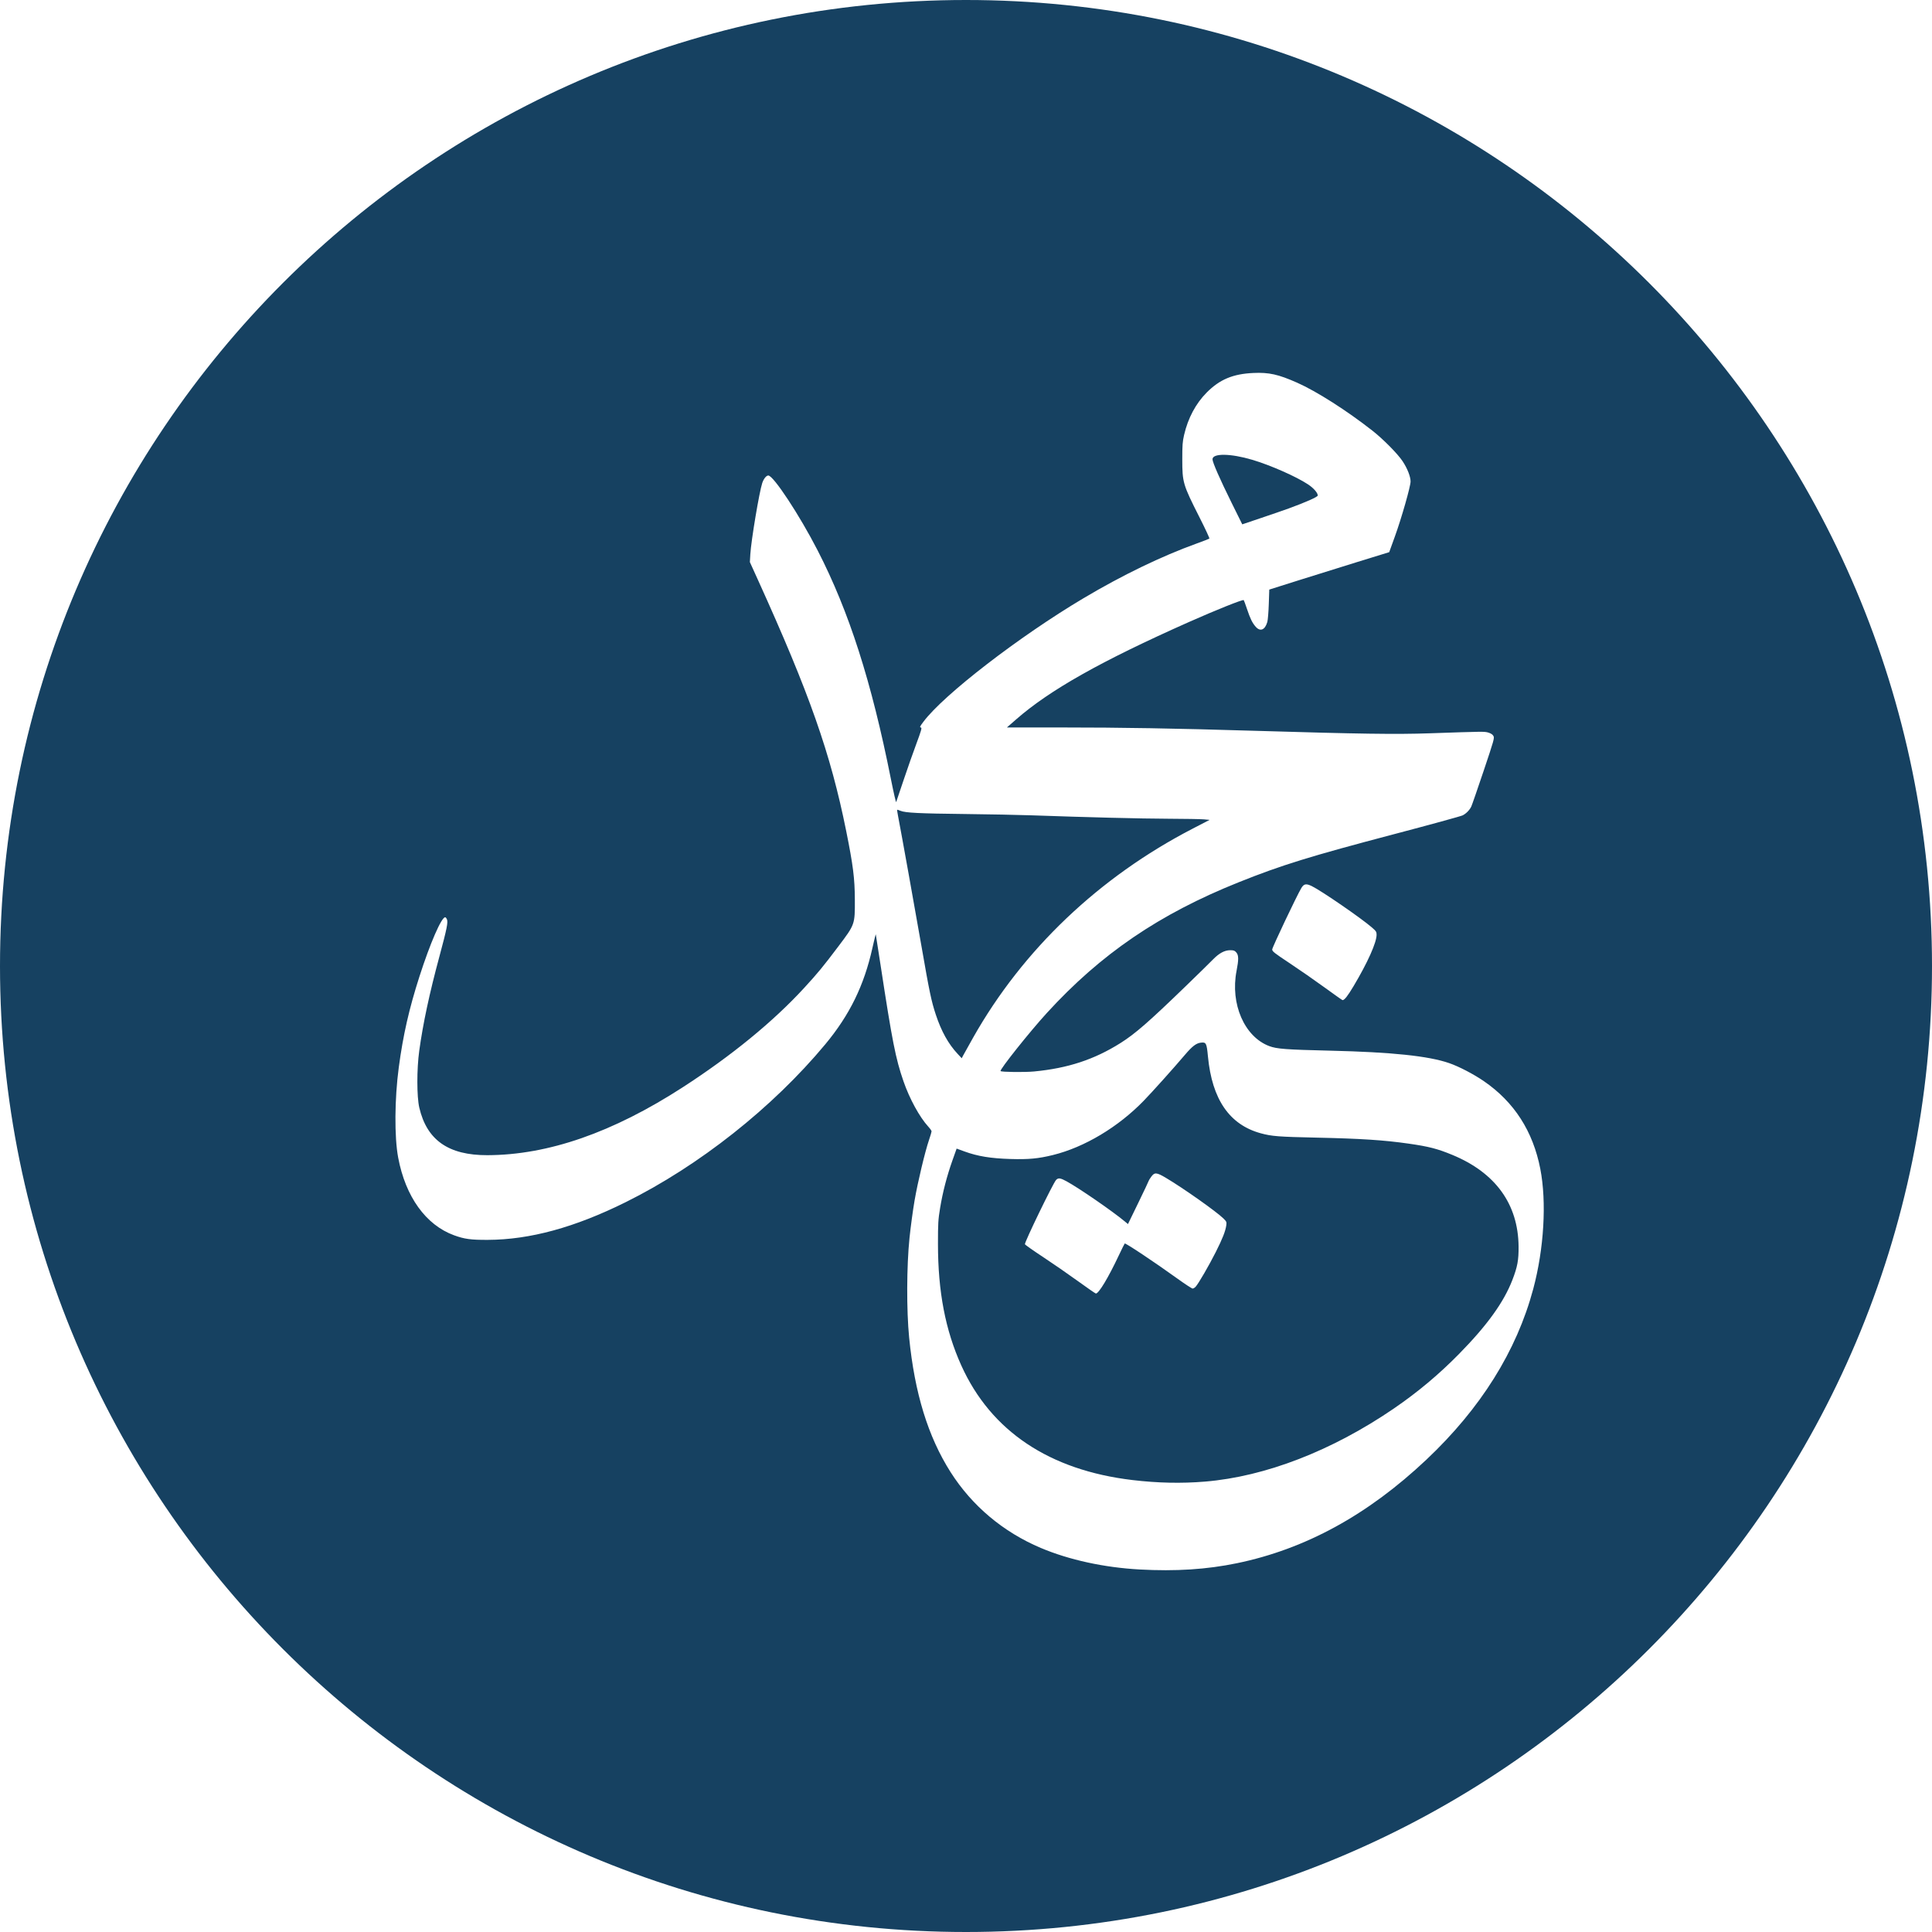<?xml version="1.0" encoding="UTF-8" standalone="no"?>
<svg width="200px" height="200px" viewBox="0 0 200 200" version="1.1" xmlns="http://www.w3.org/2000/svg" xmlns:xlink="http://www.w3.org/1999/xlink" xmlns:sketch="http://www.bohemiancoding.com/sketch/ns">
    <g stroke="none" stroke-width="1" fill="none" fill-rule="evenodd" sketch:type="MSPage">
        <path d="M100,200 C155.228,200 200,155.228 200,100 C200,44.772 155.228,0 100,0 C44.772,0 0,44.772 0,100 C0,155.228 44.772,200 100,200 L100,200 L100,200 Z M117.969,162.472 C114.297,162.269 110.672,161.479 107.746,160.243 C103.848,158.596 100.626,155.888 98.401,152.389 C96.071,148.725 94.682,144.211 94.113,138.453 C93.835,135.643 93.852,131.056 94.151,128.158 C94.27,127.002 94.507,125.25 94.678,124.266 C95.013,122.334 95.754,119.232 96.175,117.996 C96.319,117.574 96.436,117.178 96.436,117.115 C96.436,117.052 96.287,116.837 96.104,116.638 C95.195,115.646 94.16,113.757 93.531,111.942 C92.716,109.594 92.364,107.808 91.16,99.93 C90.896,98.208 90.672,96.767 90.661,96.728 C90.65,96.689 90.492,97.326 90.31,98.143 C89.445,102.028 87.952,105.077 85.424,108.116 C79.977,114.664 72.365,120.683 64.76,124.454 C59.487,127.069 54.866,128.332 50.497,128.351 C48.742,128.358 48.078,128.268 47.006,127.877 C44.083,126.811 41.979,123.887 41.219,119.835 C40.818,117.7 40.845,113.753 41.283,110.484 C41.729,107.146 42.347,104.431 43.42,101.089 C44.527,97.642 45.695,94.954 46.085,94.954 C46.131,94.954 46.211,95.047 46.263,95.161 C46.399,95.46 46.263,96.133 45.483,99.03 C44.445,102.881 43.793,105.933 43.401,108.768 C43.137,110.676 43.14,113.527 43.406,114.666 C44.193,118.032 46.432,119.595 50.449,119.584 C56.743,119.567 63.425,117.245 70.68,112.553 C75.723,109.292 80.042,105.758 83.242,102.275 C84.661,100.73 85.201,100.075 86.783,97.976 C88.514,95.68 88.504,95.71 88.493,93.11 C88.484,90.923 88.315,89.587 87.597,86.02 C85.984,78.01 83.797,71.786 78.464,60.035 L77.627,58.19 L77.674,57.375 C77.754,55.981 78.6,50.923 78.907,50.003 C79.055,49.561 79.326,49.224 79.534,49.224 C80.065,49.224 82.763,53.321 84.647,56.989 C87.901,63.322 90.216,70.55 92.231,80.669 C92.503,82.037 92.747,83.099 92.772,83.028 C92.797,82.958 93.149,81.915 93.554,80.712 C93.958,79.509 94.556,77.81 94.882,76.937 C95.33,75.738 95.446,75.343 95.355,75.322 C95.183,75.282 95.197,75.245 95.594,74.714 C97.675,71.926 105.509,65.883 112.178,61.92 C116.197,59.532 120.245,57.576 123.889,56.26 C124.573,56.013 125.16,55.786 125.194,55.755 C125.229,55.724 124.759,54.714 124.15,53.512 C122.457,50.165 122.39,49.942 122.39,47.551 C122.389,46.085 122.417,45.716 122.578,45.02 C122.98,43.285 123.784,41.777 124.916,40.636 C126.26,39.28 127.633,38.705 129.75,38.61 C131.361,38.537 132.324,38.751 134.269,39.612 C136.29,40.507 139.404,42.491 142.076,44.586 C143.19,45.46 144.7,46.99 145.205,47.758 C145.692,48.496 146.022,49.339 146.022,49.843 C146.022,50.353 145.088,53.628 144.4,55.53 L143.811,57.16 L140.562,58.161 C138.776,58.712 135.982,59.583 134.355,60.098 L131.395,61.034 L131.345,62.529 C131.317,63.351 131.25,64.183 131.194,64.378 C130.957,65.215 130.463,65.42 129.989,64.88 C129.633,64.474 129.429,64.057 129.084,63.029 C128.925,62.555 128.775,62.147 128.75,62.123 C128.661,62.034 125.85,63.158 123.074,64.393 C113.977,68.437 108.673,71.427 105.192,74.47 L104.235,75.307 L109.883,75.307 C116.126,75.307 121.45,75.398 129.851,75.65 C140.786,75.979 144.489,76.032 147.997,75.911 C153.647,75.717 153.669,75.716 154.084,75.841 C154.338,75.918 154.512,76.034 154.597,76.184 C154.718,76.4 154.667,76.58 153.577,79.827 C152.946,81.706 152.373,83.359 152.304,83.5 C152.127,83.863 151.779,84.218 151.416,84.405 C151.245,84.493 148.08,85.361 144.382,86.335 C135.6,88.647 132.654,89.558 128.221,91.335 C120.007,94.626 113.964,98.744 108.369,104.864 C106.593,106.806 103.452,110.75 103.58,110.878 C103.685,110.983 106.065,111.011 107.04,110.919 C110.536,110.586 113.266,109.69 115.984,107.981 C117.503,107.027 118.929,105.784 122.773,102.062 C124.024,100.852 125.278,99.623 125.561,99.331 C126.202,98.672 126.769,98.366 127.354,98.366 C127.713,98.366 127.816,98.404 127.981,98.595 C128.231,98.887 128.237,99.323 128.006,100.513 C127.344,103.924 128.824,107.325 131.39,108.291 C132.175,108.586 133.112,108.656 137.743,108.766 C144.071,108.915 147.874,109.313 150.011,110.051 C151.033,110.404 152.549,111.193 153.614,111.925 C156.747,114.079 158.69,117.097 159.45,120.994 C160.121,124.432 159.837,129.262 158.72,133.434 C156.999,139.86 153.282,145.799 147.665,151.098 C141.593,156.827 135.135,160.358 128.049,161.823 C124.92,162.471 121.704,162.677 117.969,162.472 L117.969,162.472 L117.969,162.472 L117.969,162.472 L117.969,162.472 Z M124.746,153.374 C130.992,152.856 137.895,150.184 144.299,145.804 C146.76,144.12 148.954,142.283 151.041,140.158 C153.953,137.194 155.67,134.811 156.564,132.494 C157.087,131.137 157.215,130.451 157.203,129.045 C157.166,124.657 154.818,121.404 150.354,119.558 C148.799,118.915 147.918,118.688 145.807,118.386 C143.277,118.024 140.878,117.867 136.371,117.769 C132.348,117.682 131.655,117.629 130.523,117.32 C127.278,116.436 125.472,113.815 125.047,109.374 C124.913,107.965 124.86,107.865 124.29,107.939 C123.825,107.998 123.407,108.319 122.679,109.178 C121.499,110.569 119.31,113.009 118.401,113.947 C115.758,116.673 112.262,118.764 109.004,119.567 C107.484,119.942 106.469,120.036 104.59,119.979 C102.555,119.917 101.214,119.697 99.856,119.203 L99.03,118.902 L98.598,120.119 C98.022,121.741 97.588,123.417 97.319,125.054 C97.119,126.268 97.098,126.629 97.098,128.758 C97.098,133.709 97.862,137.692 99.513,141.352 C102.576,148.141 108.625,152.192 117.228,153.214 C119.841,153.524 122.301,153.577 124.746,153.374 L124.746,153.374 L124.746,153.374 L124.746,153.374 L124.746,153.374 Z M111.582,132.618 C110.605,131.91 108.982,130.788 107.975,130.125 C106.969,129.463 106.125,128.868 106.1,128.803 C106.034,128.631 109.013,122.484 109.324,122.151 C109.549,121.909 109.769,121.937 110.413,122.29 C111.718,123.005 115.155,125.374 116.446,126.448 L116.767,126.715 L117.84,124.507 C118.43,123.293 118.913,122.272 118.913,122.239 C118.913,122.205 119.029,122.017 119.171,121.822 C119.518,121.342 119.721,121.355 120.676,121.92 C122.473,122.982 125.947,125.437 126.664,126.15 C126.969,126.454 126.991,126.507 126.946,126.838 C126.863,127.444 126.555,128.228 125.854,129.616 C125.145,131.022 124.07,132.875 123.776,133.198 C123.68,133.305 123.537,133.391 123.459,133.391 C123.381,133.391 122.672,132.927 121.884,132.36 C119.523,130.66 116.501,128.647 116.431,128.727 C116.395,128.768 116.119,129.322 115.819,129.959 C114.73,132.271 113.746,133.906 113.445,133.906 C113.397,133.906 112.559,133.327 111.582,132.618 L111.582,132.618 L111.582,132.618 L111.582,132.618 L111.582,132.618 Z M100.746,107.4 C105.88,98.317 113.767,90.807 123.437,85.796 L125.218,84.873 L124.618,84.819 C124.287,84.79 122.627,84.761 120.929,84.755 C118.07,84.745 112.656,84.61 106.731,84.4 C105.386,84.353 102.317,84.293 99.911,84.267 C95.182,84.216 93.717,84.143 93.215,83.933 C93.038,83.859 92.882,83.809 92.869,83.822 C92.856,83.835 92.901,84.135 92.969,84.488 C93.291,86.152 94.786,94.47 95.407,98.043 C96.215,102.695 96.414,103.641 96.875,105.035 C97.446,106.76 98.175,108.071 99.132,109.094 L99.558,109.549 L99.681,109.308 C99.748,109.176 100.228,108.317 100.746,107.4 L100.746,107.4 L100.746,107.4 L100.746,107.4 L100.746,107.4 Z M133.411,52.633 C135.201,51.98 136.414,51.439 136.414,51.294 C136.414,51.017 135.982,50.523 135.408,50.143 C134.18,49.331 131.52,48.158 129.639,47.599 C127.394,46.932 125.518,46.906 125.518,47.543 C125.518,47.862 126.276,49.589 127.506,52.073 L128.598,54.279 L130.597,53.605 C131.696,53.234 132.963,52.796 133.411,52.633 L133.411,52.633 L133.411,52.633 L133.411,52.633 L133.411,52.633 Z M137.125,102.226 C136.137,101.506 134.512,100.377 133.514,99.716 C131.922,98.662 131.699,98.487 131.697,98.289 C131.695,98.085 134.246,92.71 134.717,91.926 C134.982,91.486 135.212,91.445 135.803,91.733 C136.794,92.216 140.884,95.029 142.011,96.003 C142.452,96.385 142.504,96.465 142.504,96.76 C142.504,97.576 141.578,99.644 140.117,102.092 C139.501,103.124 139.177,103.534 138.978,103.534 C138.947,103.534 138.113,102.945 137.125,102.226 L137.125,102.226 L137.125,102.226 L137.125,102.226 L137.125,102.226 Z" id="Majeedr" fill="#164161" sketch:type="MSShapeGroup"></path>
    </g>
</svg>
